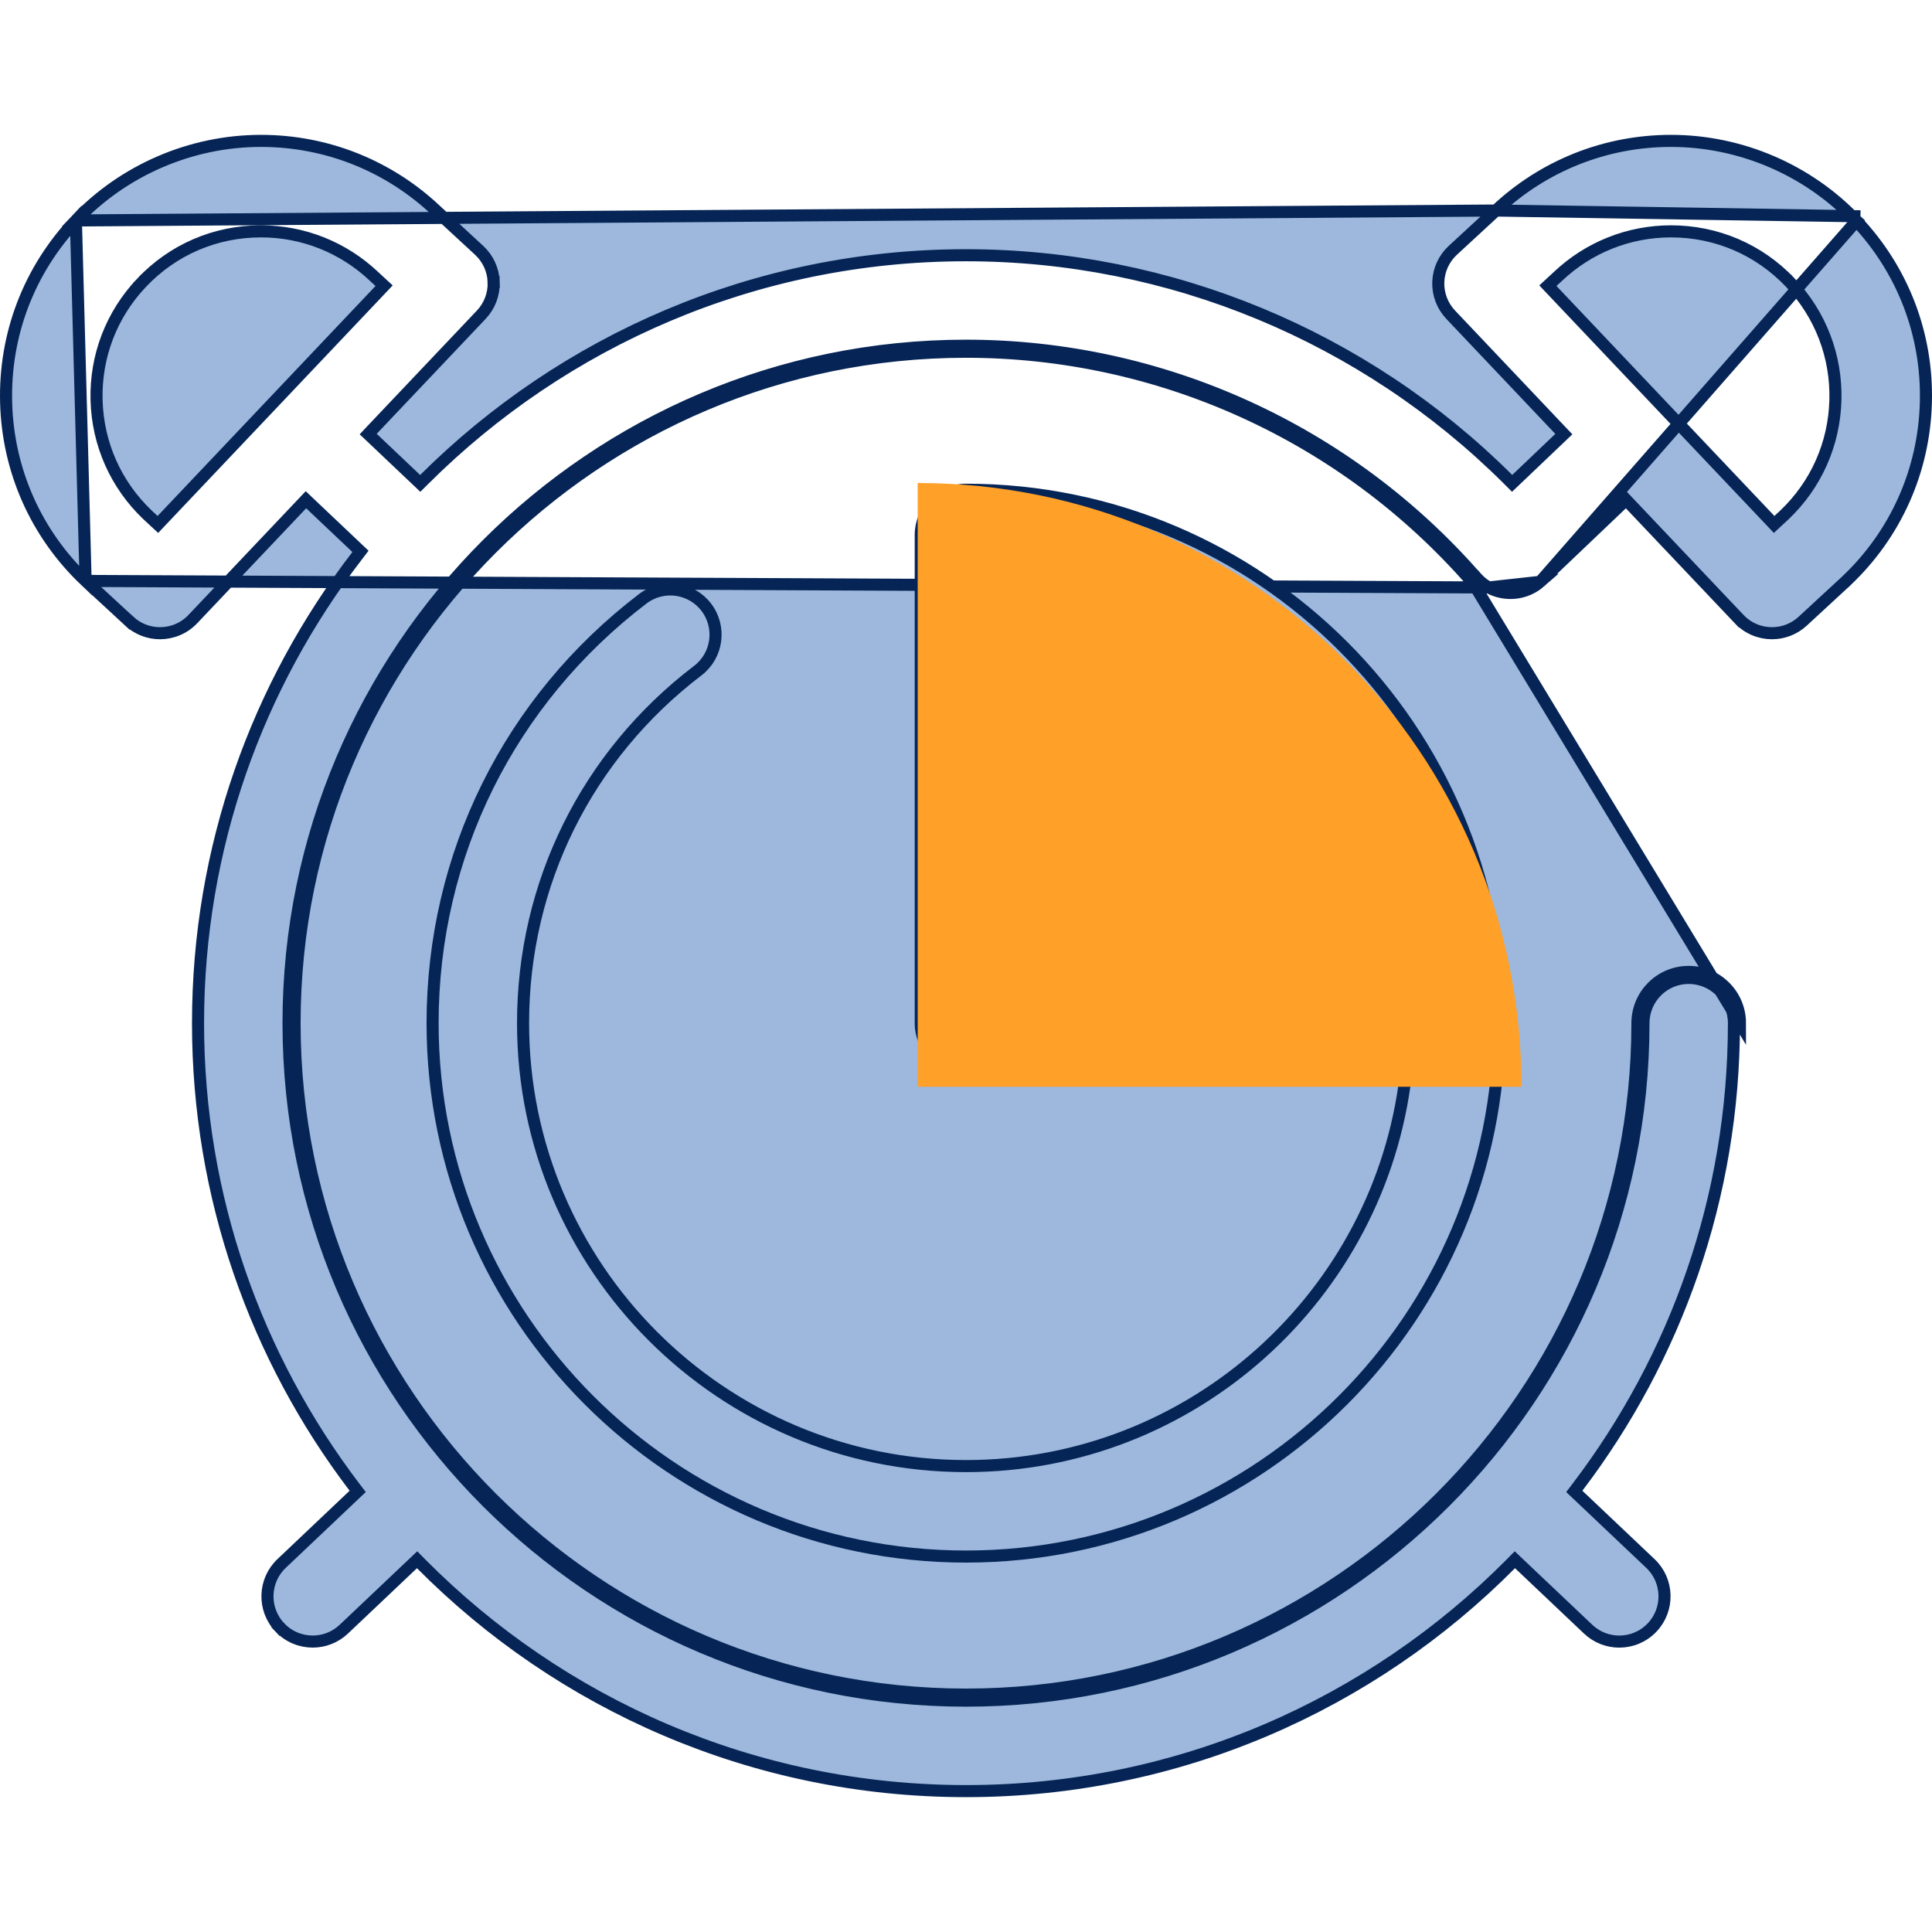 <svg width="64" height="64" viewBox="0 0 64 64" fill="none" xmlns="http://www.w3.org/2000/svg">
<g clip-path="url(#clip0_1013_31650)">
<path d="M49.554 6.974L49.553 6.976L48.127 8.292L48.127 8.292C47.832 8.564 47.659 8.943 47.645 9.343L47.645 9.344C47.632 9.744 47.78 10.133 48.055 10.424C48.055 10.424 48.055 10.424 48.055 10.424L51.667 14.236L51.804 14.38L51.66 14.518L50.232 15.878L50.091 16.012L49.953 15.874C45.199 11.14 38.751 8.455 31.999 8.455C25.006 8.455 18.663 11.292 14.059 15.876L13.921 16.013L13.78 15.879L12.342 14.516L12.197 14.379L12.334 14.233L15.944 10.424C15.944 10.424 15.944 10.424 15.944 10.424C16.219 10.133 16.367 9.744 16.354 9.343L16.553 9.337L16.354 9.343C16.34 8.943 16.167 8.564 15.872 8.292C15.872 8.292 15.872 8.292 15.872 8.292L14.447 6.976L14.445 6.974L14.445 6.974C12.87 5.486 10.812 4.667 8.645 4.667C6.337 4.667 4.102 5.628 2.514 7.303L49.554 6.974ZM49.554 6.974C51.129 5.486 53.188 4.667 55.353 4.667C57.662 4.667 59.897 5.628 61.484 7.303L61.63 7.165M49.554 6.974L61.63 7.165M61.63 7.165L61.484 7.303C63.036 8.941 63.857 11.083 63.797 13.338C63.736 15.594 62.801 17.69 61.164 19.241L61.163 19.242L61.15 19.255L61.149 19.255L59.716 20.578C59.428 20.844 59.064 20.976 58.7 20.976C58.302 20.976 57.906 20.819 57.612 20.508L57.467 20.645L57.612 20.508L54.004 16.701L53.867 16.556L53.721 16.694L51.157 19.136L51.152 19.141L51.147 19.147C51.105 19.193 51.063 19.235 51.019 19.274L51.019 19.274M61.63 7.165L51.019 19.274M2.838 19.244L2.838 19.244C2.842 19.247 2.842 19.247 2.842 19.247C2.843 19.248 2.843 19.248 2.852 19.256C2.852 19.256 2.852 19.257 2.853 19.257L4.284 20.579L4.148 20.726L4.284 20.579C4.572 20.845 4.936 20.976 5.3 20.976C5.698 20.976 6.094 20.819 6.388 20.508L6.388 20.508L9.998 16.699L10.135 16.554L10.28 16.692L11.81 18.141L11.941 18.265L11.831 18.409C8.528 22.701 6.56 28.072 6.56 33.894C6.56 39.663 8.492 44.988 11.74 49.261L11.849 49.404L11.719 49.527L9.328 51.793C8.727 52.362 8.701 53.311 9.271 53.911L9.125 54.049L9.271 53.911C9.565 54.222 9.961 54.379 10.359 54.379C10.729 54.379 11.099 54.243 11.389 53.969L13.675 51.803L13.817 51.668L13.954 51.807C18.566 56.453 24.953 59.333 32 59.333C39.047 59.333 45.433 56.453 50.045 51.807L50.182 51.668L50.324 51.803L52.61 53.969L52.61 53.969C52.9 54.243 53.27 54.38 53.641 54.38C54.038 54.38 54.434 54.223 54.729 53.912C55.298 53.311 55.273 52.362 54.672 51.793L54.672 51.793L52.28 49.527L52.15 49.404L52.259 49.261C55.508 44.988 57.439 39.663 57.439 33.894C57.439 33.066 56.768 32.395 55.94 32.395C55.113 32.395 54.442 33.066 54.442 33.894C54.442 46.269 44.374 56.336 32 56.336C19.625 56.336 9.558 46.269 9.558 33.894C9.558 21.519 19.625 11.452 32 11.452C38.475 11.452 44.635 14.251 48.901 19.13C48.902 19.13 48.902 19.13 48.903 19.131L48.91 19.138C48.913 19.141 48.917 19.145 48.922 19.15L48.772 19.283M2.838 19.244L49.317 19.461L49.31 19.457L49.307 19.456C49.307 19.455 49.306 19.455 49.306 19.455C49.268 19.434 49.231 19.411 49.196 19.387L49.194 19.386C49.186 19.381 49.178 19.375 49.168 19.369C49.139 19.348 49.111 19.326 49.082 19.302L49.08 19.301C49.066 19.29 49.053 19.279 49.04 19.267C49.019 19.249 48.999 19.229 48.977 19.207L48.976 19.207C48.968 19.198 48.958 19.19 48.953 19.185L48.951 19.183L48.945 19.178C48.944 19.176 48.943 19.176 48.943 19.176L48.943 19.175C48.943 19.175 48.942 19.174 48.939 19.171L48.938 19.169C48.934 19.165 48.928 19.157 48.921 19.149L48.772 19.283M2.838 19.244L2.836 19.242M2.838 19.244L2.836 19.242M48.772 19.283C48.776 19.287 48.779 19.292 48.783 19.296C48.788 19.302 48.792 19.308 48.798 19.313M48.772 19.283C48.769 19.28 48.766 19.276 48.763 19.273C48.76 19.27 48.756 19.267 48.753 19.264C44.525 14.427 38.419 11.652 32 11.652C19.735 11.652 9.758 21.63 9.758 33.894C9.758 46.158 19.735 56.136 32 56.136C44.264 56.136 54.242 46.158 54.242 33.894C54.242 32.956 55.002 32.196 55.94 32.196C56.878 32.196 57.639 32.956 57.639 33.894L48.798 19.313M48.798 19.313C48.805 19.32 48.812 19.327 48.819 19.334C48.825 19.339 48.83 19.344 48.836 19.349L48.798 19.313ZM2.836 19.242C1.199 17.69 0.264 15.594 0.203 13.339C0.143 11.083 0.963 8.941 2.514 7.303L2.836 19.242ZM51.019 19.274C50.534 19.698 49.853 19.752 49.317 19.461L51.019 19.274ZM5.085 17.239L5.23 17.373L5.366 17.229L12.585 9.611L12.724 9.464L12.575 9.327L12.407 9.171C12.406 9.171 12.406 9.171 12.406 9.171C12.401 9.166 12.399 9.164 12.398 9.163C12.396 9.162 12.396 9.161 12.394 9.16L12.394 9.16L12.392 9.158C11.376 8.195 10.045 7.664 8.646 7.664C7.135 7.664 5.729 8.268 4.691 9.365L4.836 9.502L4.691 9.365C3.69 10.421 3.16 11.804 3.199 13.258C3.238 14.709 3.839 16.059 4.89 17.058L4.89 17.058L4.892 17.06L5.085 17.239ZM59.107 17.061L59.109 17.059C60.161 16.059 60.761 14.709 60.8 13.258C60.839 11.804 60.309 10.421 59.309 9.364L59.164 9.502L59.309 9.364C58.27 8.268 56.864 7.664 55.353 7.664C53.955 7.664 52.624 8.195 51.608 9.157C51.608 9.157 51.608 9.157 51.608 9.157L51.593 9.171L51.591 9.173L51.424 9.327L51.276 9.464L51.415 9.611L58.634 17.229L58.77 17.373L58.914 17.239L59.107 17.061Z" fill="#9DB8DC" stroke="#062556" stroke-width="0.4"/>
<path d="M33.71 19.324L33.722 19.325C33.832 19.338 33.942 19.352 34.053 19.367L34.053 19.367C34.078 19.371 34.104 19.375 34.131 19.378C34.181 19.385 34.234 19.392 34.285 19.4L34.285 19.4C34.486 19.431 34.685 19.467 34.883 19.507L34.844 19.703M33.71 19.324L36.48 19.923C36.412 19.901 36.341 19.878 36.27 19.857L36.27 19.857C36.125 19.812 35.98 19.772 35.835 19.733L35.835 19.733C35.812 19.726 35.786 19.719 35.76 19.712C35.714 19.699 35.665 19.685 35.619 19.674C35.401 19.618 35.182 19.567 34.96 19.521M33.71 19.324H33.698H33.698H33.498V19.524V32.195V32.395H33.698H46.369H46.594L46.568 32.172C46.555 32.06 46.541 31.947 46.525 31.834L46.525 31.834C46.521 31.81 46.518 31.784 46.514 31.758C46.508 31.709 46.501 31.659 46.494 31.611L46.493 31.611C46.461 31.404 46.424 31.2 46.383 30.996L46.187 31.035M33.71 19.324L46.327 31.862C46.323 31.835 46.319 31.808 46.316 31.781C46.309 31.734 46.303 31.688 46.296 31.642C46.264 31.438 46.228 31.236 46.187 31.035M34.844 19.703L34.882 19.507C34.884 19.507 34.889 19.508 34.897 19.509C34.915 19.513 34.945 19.518 34.96 19.521M34.844 19.703C34.855 19.705 34.865 19.707 34.876 19.709C34.891 19.711 34.905 19.714 34.919 19.717M34.844 19.703C34.648 19.664 34.452 19.629 34.254 19.597L34.919 19.717M34.96 19.521C34.96 19.521 34.96 19.521 34.959 19.521L34.919 19.717M34.96 19.521C34.96 19.521 34.96 19.521 34.961 19.521L34.919 19.717M37.797 20.417C37.726 20.387 37.655 20.357 37.585 20.329C37.572 20.323 37.559 20.318 37.546 20.313L37.546 20.313C37.422 20.262 37.297 20.212 37.171 20.165L37.101 20.352L37.171 20.165C37.085 20.132 36.999 20.101 36.912 20.07L36.912 20.069C36.783 20.023 36.653 19.98 36.523 19.938L38.182 20.592L38.097 20.773L38.182 20.592M37.797 20.417L37.718 20.601L37.797 20.417C37.797 20.417 37.797 20.417 37.797 20.417ZM37.797 20.417C37.927 20.474 38.056 20.533 38.182 20.592M38.182 20.592C38.205 20.603 38.23 20.614 38.255 20.626M38.182 20.592L38.255 20.626M46.187 31.035L46.383 30.996C46.382 30.989 46.381 30.982 46.379 30.971C46.377 30.962 46.375 30.948 46.372 30.935M46.187 31.035L46.372 30.935M46.372 30.935C46.326 30.712 46.275 30.491 46.219 30.273C46.207 30.226 46.193 30.177 46.18 30.13C46.174 30.107 46.167 30.084 46.162 30.063C46.162 30.063 46.162 30.062 46.161 30.062L46.372 30.935ZM38.404 20.695L38.404 20.695C38.574 20.778 38.74 20.864 38.905 20.952L38.906 20.953C38.918 20.959 38.934 20.968 38.95 20.976C38.975 20.989 39.003 21.004 39.026 21.017C39.206 21.115 39.383 21.218 39.558 21.323L39.558 21.323C39.604 21.351 39.652 21.381 39.698 21.41C39.722 21.425 39.745 21.44 39.767 21.454L39.767 21.454C39.883 21.527 40 21.601 40.116 21.678L40.116 21.678C40.177 21.719 40.238 21.761 40.298 21.802C40.313 21.813 40.329 21.824 40.344 21.835L40.344 21.835C40.449 21.908 40.554 21.982 40.658 22.058L40.658 22.058C40.735 22.114 40.811 22.171 40.886 22.229L40.886 22.229C40.988 22.306 41.088 22.386 41.187 22.465C41.187 22.465 41.187 22.465 41.187 22.465L41.212 22.486C41.275 22.536 41.34 22.589 41.404 22.642M38.404 20.695L41.9 23.075C41.857 23.037 41.812 22.997 41.77 22.96C41.749 22.941 41.728 22.924 41.709 22.907L41.709 22.907C41.61 22.818 41.508 22.729 41.404 22.642M38.404 20.695C38.356 20.672 38.304 20.648 38.255 20.626M38.404 20.695L38.255 20.626M41.404 22.642L41.276 22.795L41.404 22.642C41.404 22.642 41.404 22.642 41.404 22.642ZM42.437 23.594L42.437 23.594C42.566 23.724 42.693 23.857 42.818 23.994M42.437 23.594L42.78 24.252C42.799 24.273 42.818 24.295 42.836 24.316L42.986 24.183C42.969 24.164 42.951 24.144 42.933 24.123C42.895 24.08 42.856 24.036 42.818 23.994M42.437 23.594C42.392 23.548 42.346 23.502 42.299 23.456M42.437 23.594L42.299 23.456M42.818 23.994L42.67 24.128L42.818 23.993C42.818 23.993 42.818 23.993 42.818 23.994ZM44.879 26.871C44.78 26.69 44.677 26.511 44.57 26.335L44.57 26.335C44.543 26.289 44.513 26.242 44.484 26.197C44.469 26.173 44.454 26.15 44.44 26.128L44.44 26.128C44.367 26.012 44.293 25.894 44.215 25.777C44.215 25.777 44.215 25.777 44.215 25.777L44.049 25.888L44.918 26.945C44.906 26.921 44.892 26.894 44.879 26.871ZM44.879 26.871L44.704 26.967L44.879 26.871C44.879 26.871 44.879 26.871 44.879 26.871ZM45.729 28.723L45.729 28.723C45.761 28.808 45.793 28.894 45.823 28.98L45.635 29.047M45.729 28.723L45.635 29.047M45.729 28.723C45.681 28.596 45.631 28.47 45.58 28.345L45.729 28.723ZM45.635 29.047C45.605 28.962 45.574 28.878 45.542 28.794L45.635 29.047ZM41.9 23.076L41.765 23.223L41.9 23.076ZM41.9 23.076C42.036 23.2 42.169 23.327 42.299 23.456M41.9 23.076L42.299 23.456M46.568 35.615L46.594 35.392H46.369H32C31.172 35.392 30.501 34.721 30.501 33.893V17.722C30.501 16.894 31.172 16.223 32 16.223C41.743 16.223 49.669 24.15 49.67 33.893C49.67 43.636 41.743 51.563 32 51.563C22.257 51.563 14.33 43.636 14.33 33.893C14.33 28.332 16.869 23.208 21.297 19.832C21.955 19.331 22.895 19.458 23.397 20.116C23.899 20.774 23.772 21.715 23.114 22.216C19.437 25.019 17.327 29.276 17.327 33.893C17.327 41.984 23.909 48.566 32 48.566C39.508 48.566 45.712 42.897 46.568 35.615ZM45.269 27.64C45.246 27.591 45.222 27.539 45.198 27.489L45.58 28.345L45.571 28.323C45.54 28.249 45.509 28.173 45.476 28.097L45.476 28.097C45.419 27.965 45.36 27.836 45.3 27.708C45.29 27.687 45.28 27.664 45.269 27.64Z" fill="#9DB8DC" stroke="#062557" stroke-width="0.4"/>
<path d="M30.4 16V36H50.4C50.4 24.954 41.446 16 30.4 16Z" fill="#FFA028"/>
</g>
<defs>
<clipPath id="clip0_1013_31650">
<rect width="64" height="64" fill="white"/>
</clipPath>
</defs>
</svg>
